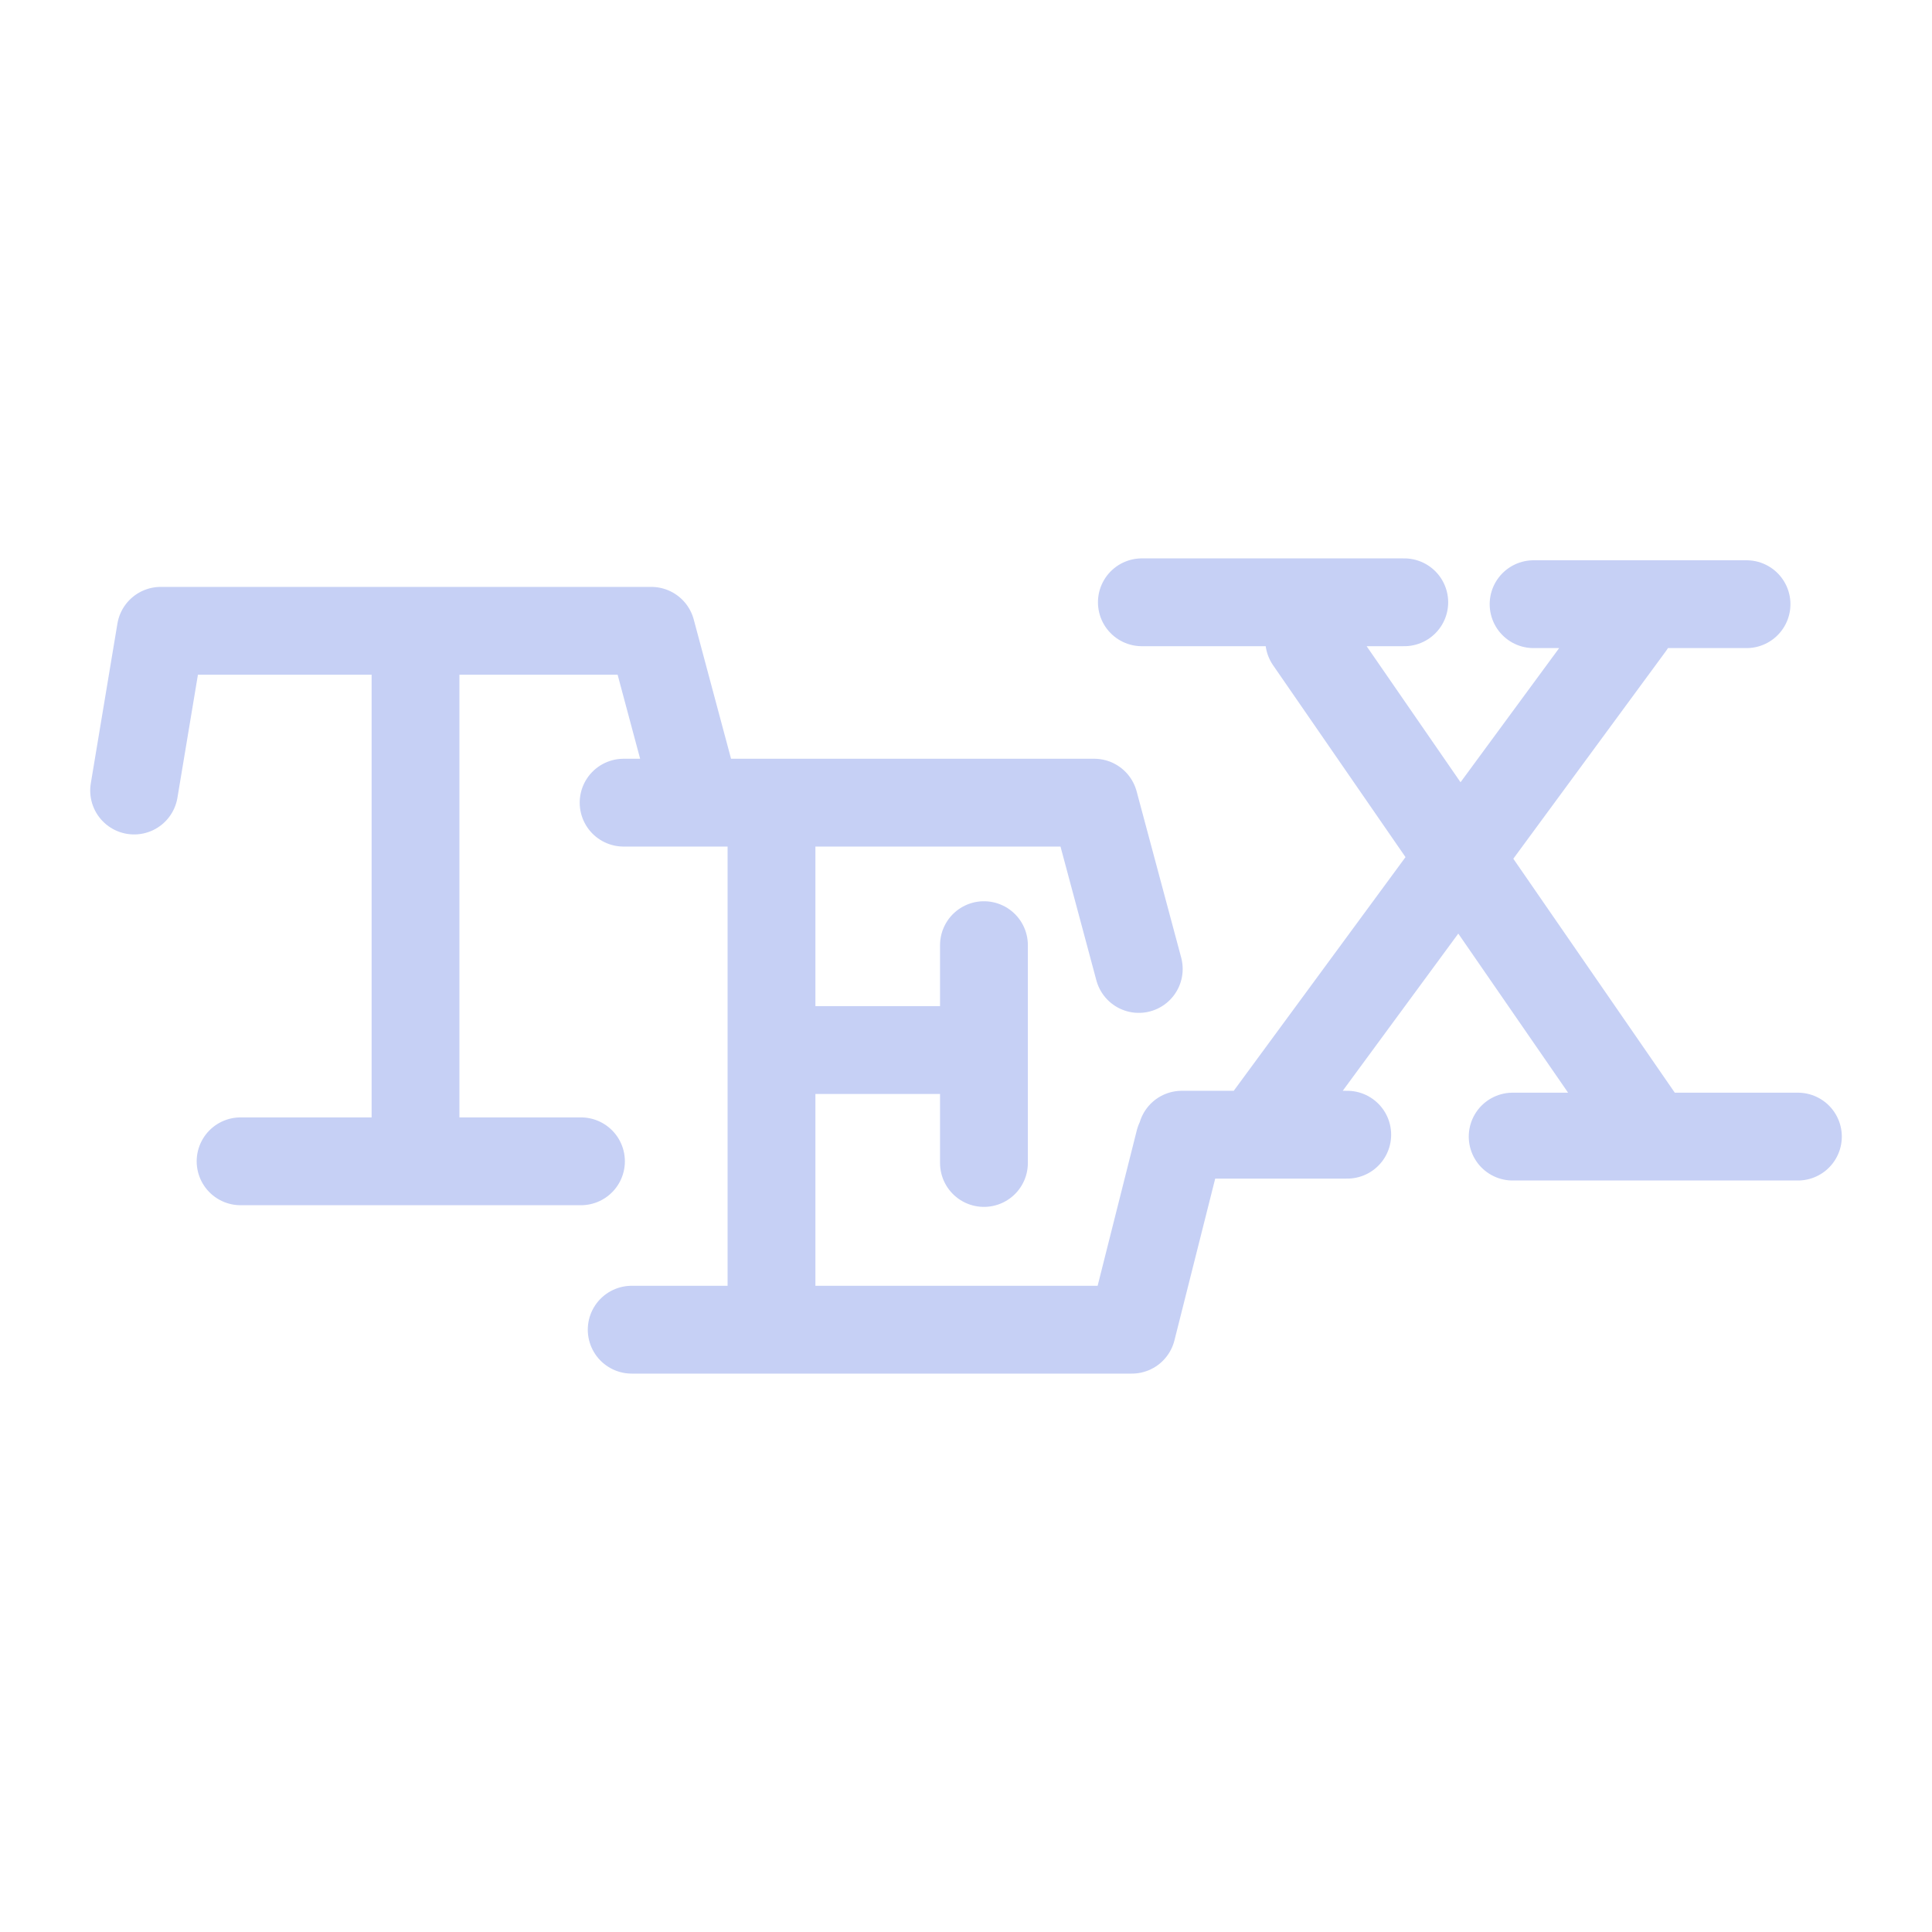 <svg xmlns="http://www.w3.org/2000/svg" width="100" height="100" viewBox="-5 -5 110 110">
    <path fill="none" stroke="#c6d0f5" stroke-linecap="round" stroke-linejoin="round" stroke-width="5" d="M81.125 59.713h16.24m-35.077-.108h9.418M82.316 29.4H94.44m-34.427-.108h14.94m12.883 1.3L66.51 59.604m3.031-28.148 19.054 27.607m-37.573-10.25v12.402m-11.789-6.43h11.023m-11.33-13.78v28.937m-7.96.765h28.477l2.706-10.74M30.506 40.7h26.793l2.538 9.469M8.698 61.12h19.38m-9.42-29.989v27.932M2.636 40.01l1.515-9.094h27.932l2.216 8.272" paint-order="fill markers stroke"/>
</svg>
